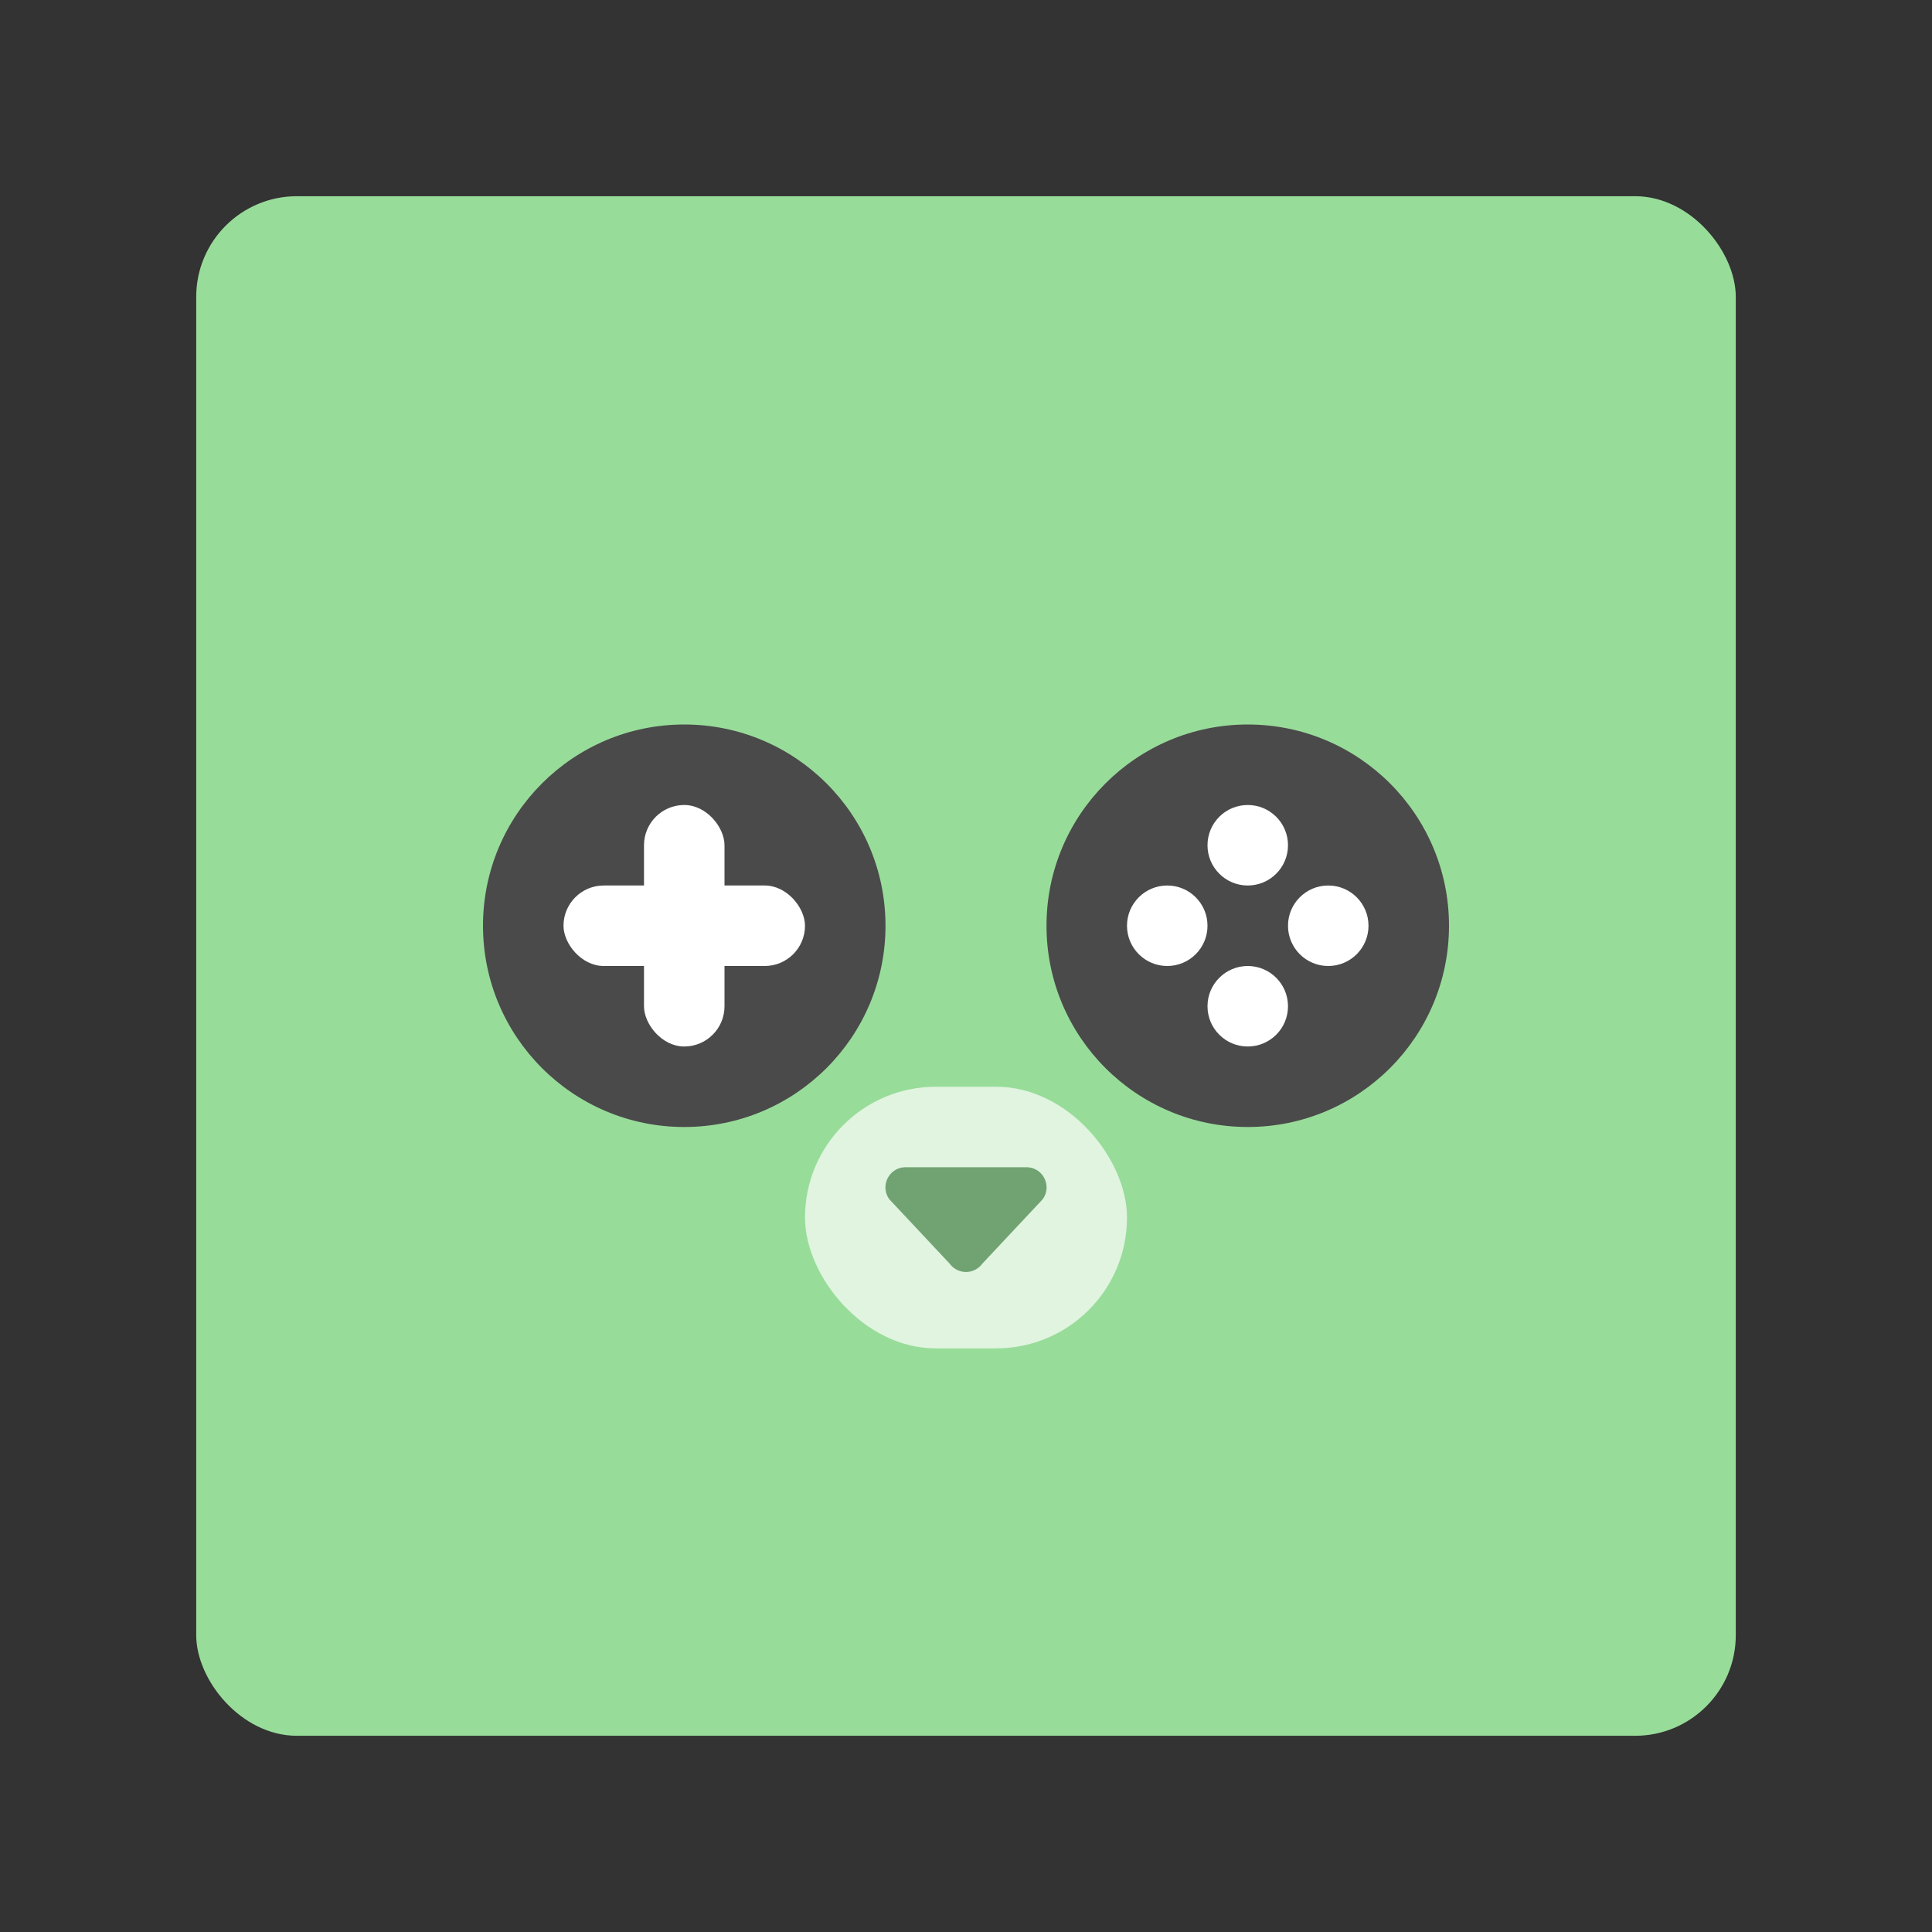 <svg xmlns="http://www.w3.org/2000/svg" width="192" height="192"><rect width="100%" height="100%" fill="#333333" stroke="none"/><rect width="153" height="153" x="19.5" y="19.5" rx="10" style="opacity:1;fill:#98dc9a;stroke-width:4"/><circle cx="124" cy="92" r="20" style="opacity:1;vector-effect:none;fill:#4a4a4a;fill-opacity:1;stroke-width:4;paint-order:stroke fill markers"/><circle cx="124" cy="84" r="4" style="opacity:1;vector-effect:none;fill:#fff;fill-opacity:1;stroke-width:4;paint-order:stroke fill markers"/><circle cx="116" cy="92" r="4" style="opacity:1;vector-effect:none;fill:#fff;fill-opacity:1;stroke-width:4;paint-order:stroke fill markers"/><circle cx="132" cy="92" r="4" style="opacity:1;vector-effect:none;fill:#fff;fill-opacity:1;stroke-width:4;paint-order:stroke fill markers"/><circle cx="124" cy="100" r="4" style="opacity:1;vector-effect:none;fill:#fff;fill-opacity:1;stroke-width:4;paint-order:stroke fill markers"/><circle cx="68" cy="92" r="20" style="opacity:1;vector-effect:none;fill:#4a4a4a;fill-opacity:1;stroke-width:4;paint-order:stroke fill markers"/><rect width="8" height="24" x="64" y="80" ry="4" style="opacity:1;vector-effect:none;fill:#fff;fill-opacity:1;stroke-width:4;paint-order:stroke fill markers"/><rect width="24" height="8" x="56" y="88" ry="4" style="opacity:1;vector-effect:none;fill:#fff;fill-opacity:1;stroke-width:4;paint-order:stroke fill markers"/><rect width="32" height="26" x="80" y="108" ry="13" style="opacity:1;vector-effect:none;fill:#e0f4e0;fill-opacity:1;stroke-width:4;stroke-linecap:round;stroke-linejoin:round;paint-order:stroke fill markers"/><path d="M90 116c-1.651-.003-2.595 1.884-1.602 3.203l6 6.401a2 2 0 0 0 3.204 0l6-6.4c.993-1.32.05-3.207-1.602-3.204Z" style="color:#000;font-style:normal;font-variant:normal;font-weight:400;font-stretch:normal;font-size:medium;line-height:normal;font-family:sans-serif;font-variant-ligatures:normal;font-variant-position:normal;font-variant-caps:normal;font-variant-numeric:normal;font-variant-alternates:normal;font-feature-settings:normal;text-indent:0;text-align:start;text-decoration:none;text-decoration-line:none;text-decoration-style:solid;text-decoration-color:#000;letter-spacing:normal;word-spacing:normal;text-transform:none;writing-mode:lr-tb;direction:ltr;text-orientation:mixed;dominant-baseline:auto;baseline-shift:baseline;text-anchor:start;white-space:normal;shape-padding:0;clip-rule:nonzero;display:inline;overflow:visible;visibility:visible;opacity:1;isolation:auto;mix-blend-mode:normal;color-interpolation:sRGB;color-interpolation-filters:linearRGB;solid-color:#000;solid-opacity:1;vector-effect:none;fill:#71a372;fill-opacity:1;fill-rule:nonzero;stroke:none;stroke-width:4px;stroke-linecap:round;stroke-linejoin:round;stroke-miterlimit:4;stroke-dasharray:none;stroke-dashoffset:0;stroke-opacity:1;color-rendering:auto;image-rendering:auto;shape-rendering:auto;text-rendering:auto;enable-background:accumulate"/></svg>